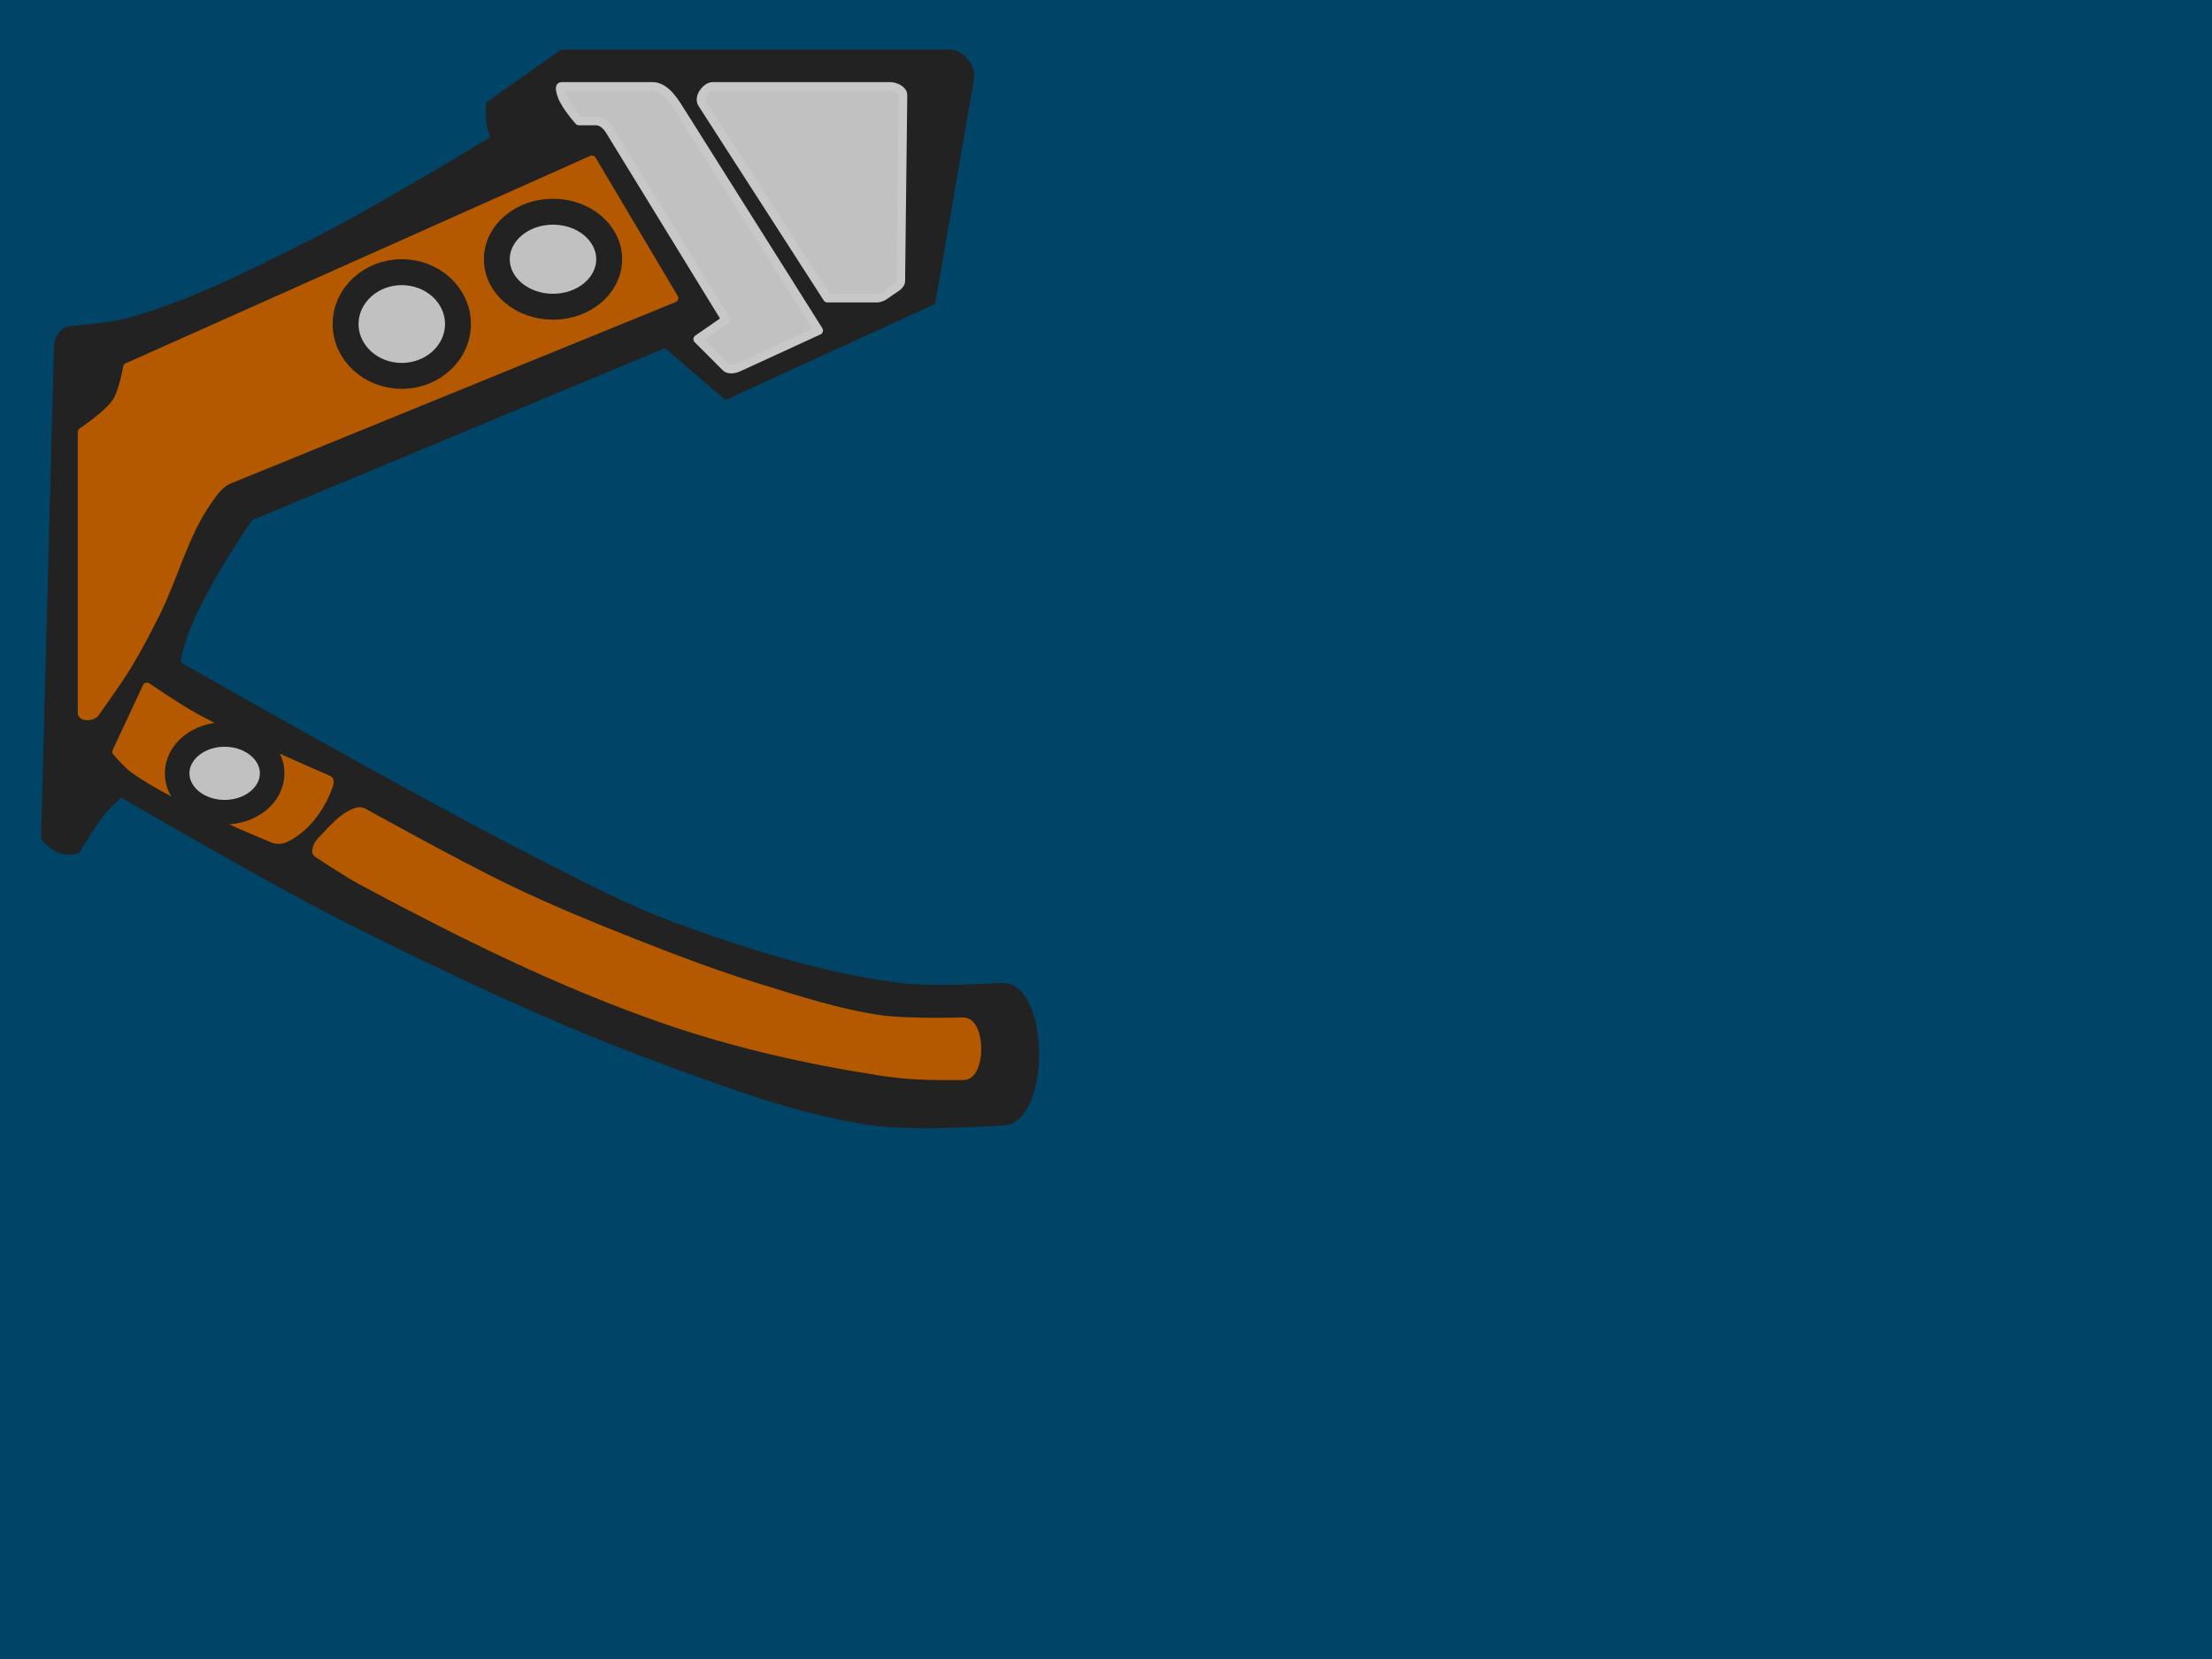 <?xml version="1.0" encoding="UTF-8" standalone="no"?>
<!-- Created with Inkscape (http://www.inkscape.org/) -->

<svg
   width="512"
   height="384"
   viewBox="0 0 135.467 101.6"
   version="1.1"
   id="svg5"
   inkscape:version="1.3.2 (091e20ef0f, 2023-11-25)"
   sodipodi:docname="Legs Front Han Solo.svg"
   xmlns:inkscape="http://www.inkscape.org/namespaces/inkscape"
   xmlns:sodipodi="http://sodipodi.sourceforge.net/DTD/sodipodi-0.dtd"
   xmlns="http://www.w3.org/2000/svg"
   xmlns:svg="http://www.w3.org/2000/svg">
  <sodipodi:namedview
     id="namedview7"
     pagecolor="#ffffff"
     bordercolor="#666666"
     borderopacity="1.0"
     inkscape:pageshadow="2"
     inkscape:pageopacity="0.0"
     inkscape:pagecheckerboard="0"
     inkscape:document-units="px"
     showgrid="false"
     units="px"
     width="512px"
     inkscape:zoom="5.6568545"
     inkscape:cx="178.83955"
     inkscape:cy="70.749039"
     inkscape:window-width="1920"
     inkscape:window-height="992"
     inkscape:window-x="1920"
     inkscape:window-y="0"
     inkscape:window-maximized="1"
     inkscape:current-layer="layer1"
     inkscape:rotation="-1"
     inkscape:showpageshadow="2"
     inkscape:deskcolor="#d1d1d1" />
  <defs
     id="defs2" />
  <g
     inkscape:label="Layer 1"
     inkscape:groupmode="layer"
     id="layer1">
    <rect
       style="display:inline;fill:#004567;fill-opacity:1;stroke-width:1.022;stroke-linecap:round;stroke-linejoin:round"
       id="rect858"
       width="135.467"
       height="101.6"
       x="0"
       y="0" />
    <path
       style="display:inline;fill:#212221;fill-opacity:1;stroke:#212221;stroke-width:0.265;stroke-linecap:butt;stroke-linejoin:round;stroke-miterlimit:4;stroke-dasharray:none;stroke-opacity:1"
       d="m 7.408,48.683 c 0,0 -0.742,0.673 -1.058,1.058 -0.605,0.738 -1.587,2.381 -1.587,2.381 -0.335,0.112 -0.724,0.112 -1.058,0 C 3.286,51.983 2.914,51.679 2.646,51.329 L 3.44,21.167 c 0.009,-0.441 0.357,-0.996 0.794,-1.058 0,0 2.503,-0.192 3.704,-0.529 3.88,-1.088 7.505,-2.966 11.113,-4.763 3.819,-1.902 11.112,-6.35 11.112,-6.35 0,0 -0.22,-0.697 -0.265,-1.058 -0.043,-0.35 0,-1.058 0,-1.058 l 4.498,-3.175 h 23.812 c 0.689,0 1.44,0.909 1.323,1.587 l -2.381,13.758 -12.7,5.821 -3.704,-3.175 -25.4,10.583 c 0,0 -3.506,5.028 -4.233,7.938 -0.086,0.342 -0.309,0.888 0,1.058 0,0 13.992,7.985 21.167,11.642 2.953,1.505 5.884,3.093 8.996,4.233 4.459,1.635 9.05,3.081 13.758,3.704 2.098,0.278 6.35,0 6.35,0 2.822,0 2.822,8.467 0,8.467 0,0 -5.318,0.374 -7.938,0 -4.365,-0.624 -8.559,-2.188 -12.7,-3.704 C 34.221,62.698 27.914,59.722 21.696,56.621 16.82,54.189 7.408,48.683 7.408,48.683 Z"
       id="path1024"
       sodipodi:nodetypes="cacaccsaacaccssccccasaaassaaac" />
    <path
       style="display:inline;fill:#b55900;fill-opacity:1;stroke:#b55900;stroke-width:0.529;stroke-linecap:round;stroke-linejoin:round;stroke-miterlimit:4;stroke-dasharray:none;stroke-opacity:1"
       d="M 41.275,18.256 36.248,9.79 7.805,22.49 c 0,0 -0.258,1.497 -0.661,2.117 -0.512,0.786 -2.117,1.852 -2.117,1.852 v 17.198 c 0,0.265 0.656,0.226 0.794,0 0,0 1.373,-1.908 1.984,-2.91 0.626,-1.028 1.181,-2.099 1.72,-3.175 C 10.656,35.313 11.255,32.763 12.7,30.692 c 0.357,-0.512 0.745,-1.087 1.323,-1.323 z"
       id="path6634"
       sodipodi:nodetypes="cccacssaaasc" />
    <path
       style="fill:#c2c1c2;fill-opacity:1;stroke:#c8c8c8;stroke-width:0.529;stroke-linecap:butt;stroke-linejoin:round;stroke-miterlimit:4;stroke-dasharray:none;stroke-opacity:1"
       d="m 34.396,5.292 h 5.556 c 0.842,0 1.403,1.007 1.852,1.72 l 8.334,13.229 -4.895,2.249 c -0.24,0.11 -0.607,0.187 -0.794,0 L 42.73,20.77 44.45,19.579 37.306,7.937 C 37.133,7.671 36.83,7.408 36.512,7.408 h -1.058 c 0,0 -0.874,-0.979 -1.058,-1.587 -0.051,-0.169 -0.176,-0.529 0,-0.529 z"
       id="path16816"
       sodipodi:nodetypes="ssscsscccscas" />
    <path
       style="fill:#c2c1c2;fill-opacity:1;stroke:#c8c8c8;stroke-width:0.529;stroke-linecap:butt;stroke-linejoin:round;stroke-miterlimit:4;stroke-dasharray:none;stroke-opacity:1"
       d="m 42.995,5.821 c 0.122,-0.254 0.379,-0.529 0.661,-0.529 h 10.848 c 0.318,0 0.797,0.211 0.794,0.529 L 55.166,17.198 c -0.004,0.312 -0.409,0.479 -0.661,0.661 -0.24,0.173 -0.498,0.397 -0.794,0.397 H 50.668 L 42.995,6.336 c -0.093,-0.144 -0.074,-0.36 0,-0.515 z"
       id="path22825"
       sodipodi:nodetypes="assssascsa" />
    <path
       style="display:inline;fill:#b55900;fill-opacity:1;stroke:#b55900;stroke-width:0.529;stroke-linecap:butt;stroke-linejoin:round;stroke-miterlimit:4;stroke-dasharray:none;stroke-opacity:1"
       d="m 8.996,42.069 -1.852,3.969 c 0,0 0.654,0.767 1.058,1.058 2.56,1.845 8.467,4.233 8.467,4.233 0.237,0.118 0.554,0.112 0.794,0 1.248,-0.584 2.177,-1.88 2.646,-3.175 0.045,-0.124 0.12,-0.341 0,-0.397 0,0 -5.556,-2.384 -8.202,-3.836 -1.008,-0.553 -2.91,-1.852 -2.91,-1.852 z"
       id="path26848"
       sodipodi:nodetypes="ccasaasac" />
    <path
       style="display:inline;fill:#b55900;fill-opacity:1;stroke:#b55900;stroke-width:0.529;stroke-linecap:butt;stroke-linejoin:round;stroke-miterlimit:4;stroke-dasharray:none;stroke-opacity:1"
       d="m 19.447,52.255 c -0.112,-0.07 -0.042,-0.271 0,-0.397 0.07,-0.209 0.244,-0.37 0.397,-0.529 0.582,-0.605 1.165,-1.307 1.956,-1.587 0.133,-0.047 0.3,-0.066 0.425,0 0,0 5.935,3.299 8.996,4.763 2.424,1.159 4.909,2.188 7.408,3.175 2.53,0.999 5.074,1.974 7.673,2.778 2.524,0.781 5.057,1.617 7.673,1.984 1.66,0.233 5.027,0.132 5.027,0.132 1.102,0.029 1.102,3.307 0,3.307 h -1.323 c -1.238,0 -2.481,-0.075 -3.704,-0.265 -4.482,-0.693 -8.942,-1.696 -13.229,-3.175 -6.417,-2.214 -12.536,-5.263 -18.521,-8.467 -0.96,-0.514 -2.778,-1.72 -2.778,-1.72 z"
       id="path32087"
       sodipodi:nodetypes="saaasaaaasssaaas" />
    <ellipse
       style="fill:#c2c1c2;fill-opacity:1;stroke:#212221;stroke-width:1.587;stroke-linecap:round;stroke-linejoin:round;stroke-miterlimit:4;stroke-dasharray:none;stroke-opacity:1"
       id="path43629"
       cx="24.606"
       cy="19.844"
       rx="3.44"
       ry="3.175" />
    <ellipse
       style="fill:#c2c1c2;fill-opacity:1;stroke:#212221;stroke-width:1.587;stroke-linecap:round;stroke-linejoin:round;stroke-miterlimit:4;stroke-dasharray:none;stroke-opacity:1"
       id="ellipse44049"
       cx="33.867"
       cy="15.875"
       rx="3.44"
       ry="2.91" />
    <ellipse
       style="fill:#c2c1c2;fill-opacity:1;stroke:#212221;stroke-width:1.506;stroke-linecap:round;stroke-linejoin:round;stroke-miterlimit:4;stroke-dasharray:none;stroke-opacity:1"
       id="ellipse44286"
       cx="13.758"
       cy="47.36"
       rx="2.91"
       ry="2.381" />
  </g>
</svg>
